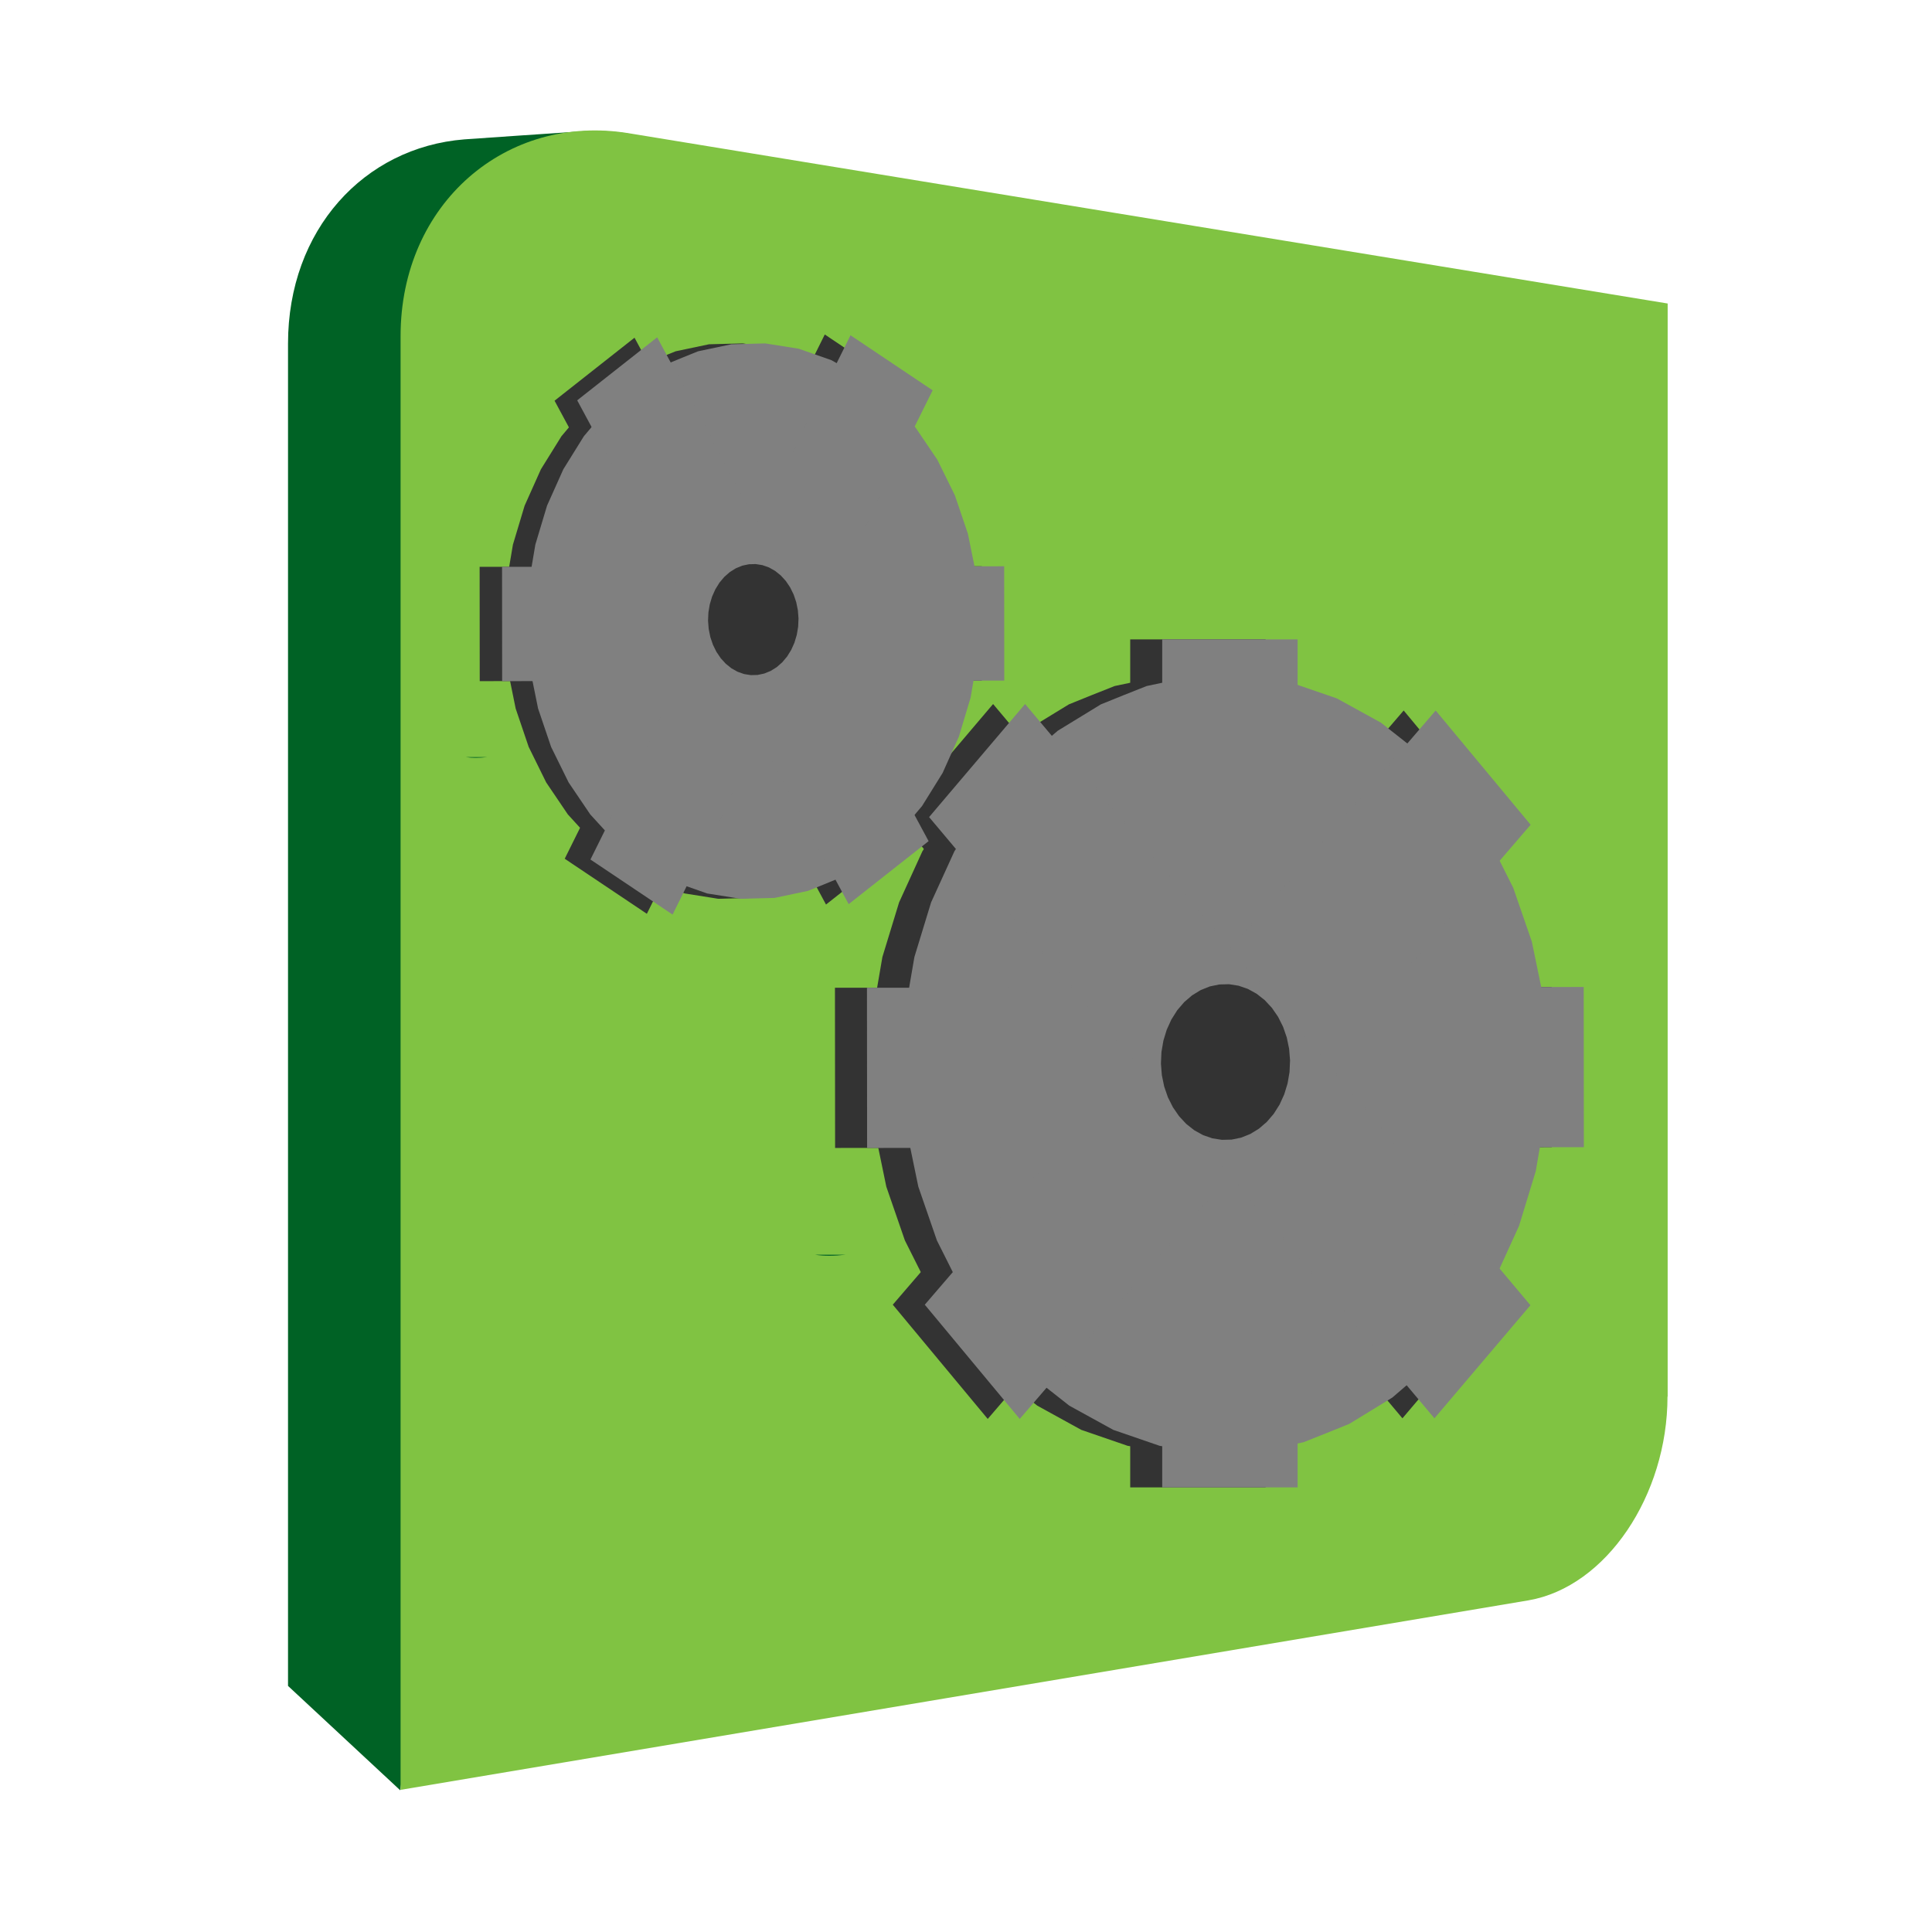 <?xml version="1.0" encoding="UTF-8" standalone="no"?>
<!-- Created with Inkscape (http://www.inkscape.org/) -->

<svg
   xmlns:dc="http://purl.org/dc/elements/1.1/"
   xmlns:cc="http://creativecommons.org/ns#"
   xmlns:rdf="http://www.w3.org/1999/02/22-rdf-syntax-ns#"
   xmlns:svg="http://www.w3.org/2000/svg"
   xmlns="http://www.w3.org/2000/svg"
   xmlns:sodipodi="http://sodipodi.sourceforge.net/DTD/sodipodi-0.dtd"
   xmlns:inkscape="http://www.inkscape.org/namespaces/inkscape"
   version="1.1"
   width="44"
   height="44"
   viewBox="0 0 44 44"
   id="svg2"
   inkscape:version="0.48.3.1 r9886"
   sodipodi:docname="Switcher.svg">
  <sodipodi:namedview
     pagecolor="#ffffff"
     bordercolor="#666666"
     borderopacity="1"
     objecttolerance="10"
     gridtolerance="10"
     guidetolerance="10"
     inkscape:pageopacity="0"
     inkscape:pageshadow="2"
     inkscape:window-width="1600"
     inkscape:window-height="848"
     id="namedview24"
     showgrid="false"
     inkscape:zoom="8"
     inkscape:cx="16.8984"
     inkscape:cy="7.9704233"
     inkscape:window-x="-8"
     inkscape:window-y="-8"
     inkscape:window-maximized="1"
     inkscape:current-layer="g3">
    <inkscape:grid
       type="xygrid"
       id="grid3967"
       empspacing="5"
       visible="true"
       enabled="true"
       snapvisiblegridlinesonly="true" />
  </sodipodi:namedview>
  <defs
     id="defs16" />
  <g
     transform="matrix(0.183,0,0,0.183,6.61,3.239)"
     id="g3">
    <g
       id="g3289">
      <path
         inkscape:connector-curvature="0"
         style="fill:#006225"
         id="path5-1-4"
         d="m 42.141,-1.054 c -2.116,-0.349 -4.184,-0.434 -6.182,-0.277 -4.766,0.312 -9.536,0.648 -14.303,0.977 C 9.194,0.642 -0.276,10.898 -0.276,25.063 l 0,167.049 13.968,12.994 28.419,-206.149 0.029,-0.011 z" />
      <path
         inkscape:connector-curvature="0"
         style="fill:#80c342"
         id="path7-7-0"
         d="m 171.4,156.094 c 0,12.305 -7.629,23.694 -17.296,25.368 L 13.732,205.047 V 24.118 c 0,-16.459 13.132,-27.76 28.439,-25.23 L 171.42,20.072 V 156.114 z" />
    </g>
    <g
       id="g3261"
       transform="matrix(0.885,0,0,0.974,-117.748,54.893)">
      <path
         inkscape:connector-curvature="0"
         style="fill:#006225"
         id="path19-1"
         d="m 208.85,85.92 c 0.713,0 1.473,-0.045 2.282,-0.13 h -4.26 c 0.596,0.088 1.28,0.13 1.979,0.13 z" />
      <path
         transform="matrix(11.024,0,0,12.078,-15.595,-349.216)"
         d="m 24,30 c 0.006,-0.002 0.601,-0.104 0.607,-0.104 0.006,-5.87e-4 0.61,-0.013 0.616,-0.013 0.006,3.34e-4 0.605,0.078 0.611,0.079 0.006,0.001 0.587,0.167 0.592,0.169 0.006,0.002 0.555,0.253 0.561,0.256 0.005,0.003 0.511,0.333 0.516,0.337 0.005,0.004 0.456,0.405 0.46,0.41 0.004,0.004 0.39,0.469 0.394,0.474 0.004,0.005 0.316,0.522 0.319,0.527 0.003,0.005 0.235,0.563 0.237,0.569 0.002,0.006 0.148,0.592 0.149,0.598 0.001,0.006 0.059,0.607 0.059,0.613 1.27e-4,0.006 -0.033,0.609 -0.033,0.615 -7.93e-4,0.006 -0.123,0.598 -0.125,0.603 -0.002,0.006 -0.211,0.573 -0.213,0.578 -0.003,0.006 -0.294,0.535 -0.297,0.54 -0.003,0.005 -0.37,0.485 -0.374,0.49 -0.004,0.005 -0.438,0.424 -0.443,0.428 -0.005,0.004 -0.497,0.354 -0.502,0.358 -0.005,0.003 -0.544,0.276 -0.55,0.279 C 26.579,37.809 26.006,37.999 26,38 c -0.006,0.002 -0.601,0.104 -0.607,0.104 -0.006,5.87e-4 -0.61,0.013 -0.616,0.013 -0.006,-3.34e-4 -0.605,-0.078 -0.611,-0.079 -0.006,-0.001 -0.587,-0.167 -0.592,-0.169 -0.006,-0.002 -0.555,-0.253 -0.561,-0.256 -0.005,-0.003 -0.511,-0.333 -0.516,-0.337 -0.005,-0.004 -0.456,-0.405 -0.46,-0.41 -0.004,-0.004 -0.39,-0.469 -0.394,-0.474 -0.004,-0.005 -0.316,-0.522 -0.319,-0.527 -0.003,-0.005 -0.235,-0.563 -0.237,-0.569 -0.002,-0.006 -0.148,-0.592 -0.149,-0.598 -0.001,-0.006 -0.059,-0.607 -0.059,-0.613 -1.27e-4,-0.006 0.033,-0.609 0.033,-0.615 7.93e-4,-0.006 0.123,-0.598 0.125,-0.603 0.002,-0.006 0.211,-0.573 0.213,-0.578 0.003,-0.006 0.294,-0.535 0.297,-0.54 0.003,-0.005 0.37,-0.485 0.374,-0.49 0.004,-0.005 0.438,-0.424 0.443,-0.428 0.005,-0.004 0.497,-0.354 0.502,-0.358 0.005,-0.003 0.544,-0.276 0.55,-0.279 C 23.421,30.191 23.994,30.001 24,30 z"
         inkscape:randomized="0"
         inkscape:rounded="0.01"
         inkscape:flatsided="false"
         sodipodi:arg2="-1.6661753"
         sodipodi:arg1="-1.815775"
         sodipodi:r2="4.1231055"
         sodipodi:r1="4.1231055"
         sodipodi:cy="34"
         sodipodi:cx="25"
         sodipodi:sides="21"
         id="path3971-5-0-6"
         style="fill:#333333;fill-opacity:1;stroke:none"
         sodipodi:type="star" />
      <rect
         y="7.166"
         x="251.167"
         height="108.349"
         width="19.04"
         id="rect3973-2-9-8"
         style="fill:#333333;fill-opacity:1;stroke:none" />
      <rect
         transform="matrix(0.675,0.738,-0.687,0.726,0,0)"
         y="-203.37"
         x="222.084"
         height="104.574"
         width="19.779"
         id="rect3973-2-1-4-57"
         style="fill:#333333;fill-opacity:1;stroke:none" />
      <rect
         transform="matrix(0.001,1,-1,0.001,0,0)"
         y="-310.385"
         x="51.887"
         height="100.79"
         width="20.468"
         id="rect3973-2-1-7-8-6"
         style="fill:#333333;fill-opacity:1;stroke:none" />
      <rect
         transform="matrix(0.683,-0.731,0.679,0.734,0,0)"
         y="180.463"
         x="140.339"
         height="104.656"
         width="19.764"
         id="rect3973-2-4-8-18"
         style="fill:#333333;fill-opacity:1;stroke:none" />
      <path
         transform="matrix(11.024,0,0,12.078,-11.094,-349.216)"
         d="m 24,30 c 0.006,-0.002 0.601,-0.104 0.607,-0.104 0.006,-5.87e-4 0.61,-0.013 0.616,-0.013 0.006,3.34e-4 0.605,0.078 0.611,0.079 0.006,0.001 0.587,0.167 0.592,0.169 0.006,0.002 0.555,0.253 0.561,0.256 0.005,0.003 0.511,0.333 0.516,0.337 0.005,0.004 0.456,0.405 0.46,0.41 0.004,0.004 0.39,0.469 0.394,0.474 0.004,0.005 0.316,0.522 0.319,0.527 0.003,0.005 0.235,0.563 0.237,0.569 0.002,0.006 0.148,0.592 0.149,0.598 0.001,0.006 0.059,0.607 0.059,0.613 1.27e-4,0.006 -0.033,0.609 -0.033,0.615 -7.93e-4,0.006 -0.123,0.598 -0.125,0.603 -0.002,0.006 -0.211,0.573 -0.213,0.578 -0.003,0.006 -0.294,0.535 -0.297,0.54 -0.003,0.005 -0.37,0.485 -0.374,0.49 -0.004,0.005 -0.438,0.424 -0.443,0.428 -0.005,0.004 -0.497,0.354 -0.502,0.358 -0.005,0.003 -0.544,0.276 -0.55,0.279 C 26.579,37.809 26.006,37.999 26,38 c -0.006,0.002 -0.601,0.104 -0.607,0.104 -0.006,5.87e-4 -0.61,0.013 -0.616,0.013 -0.006,-3.34e-4 -0.605,-0.078 -0.611,-0.079 -0.006,-0.001 -0.587,-0.167 -0.592,-0.169 -0.006,-0.002 -0.555,-0.253 -0.561,-0.256 -0.005,-0.003 -0.511,-0.333 -0.516,-0.337 -0.005,-0.004 -0.456,-0.405 -0.46,-0.41 -0.004,-0.004 -0.39,-0.469 -0.394,-0.474 -0.004,-0.005 -0.316,-0.522 -0.319,-0.527 -0.003,-0.005 -0.235,-0.563 -0.237,-0.569 -0.002,-0.006 -0.148,-0.592 -0.149,-0.598 -0.001,-0.006 -0.059,-0.607 -0.059,-0.613 -1.27e-4,-0.006 0.033,-0.609 0.033,-0.615 7.93e-4,-0.006 0.123,-0.598 0.125,-0.603 0.002,-0.006 0.211,-0.573 0.213,-0.578 0.003,-0.006 0.294,-0.535 0.297,-0.54 0.003,-0.005 0.37,-0.485 0.374,-0.49 0.004,-0.005 0.438,-0.424 0.443,-0.428 0.005,-0.004 0.497,-0.354 0.502,-0.358 0.005,-0.003 0.544,-0.276 0.55,-0.279 C 23.421,30.191 23.994,30.001 24,30 z"
         inkscape:randomized="0"
         inkscape:rounded="0.01"
         inkscape:flatsided="false"
         sodipodi:arg2="-1.6661753"
         sodipodi:arg1="-1.815775"
         sodipodi:r2="4.1231055"
         sodipodi:r1="4.1231055"
         sodipodi:cy="34"
         sodipodi:cx="25"
         sodipodi:sides="21"
         id="path3971-5-0-2-9"
         style="fill:#808080;fill-opacity:1;stroke:none"
         sodipodi:type="star" />
      <rect
         y="7.166"
         x="255.667"
         height="108.349"
         width="19.04"
         id="rect3973-2-9-4-2"
         style="fill:#808080;fill-opacity:1;stroke:none" />
      <rect
         transform="matrix(0.675,0.738,-0.687,0.726,0,0)"
         y="-206.7"
         x="225.362"
         height="104.574"
         width="19.779"
         id="rect3973-2-1-4-5-7"
         style="fill:#808080;fill-opacity:1;stroke:none" />
      <rect
         transform="matrix(0.001,1,-1,0.001,0,0)"
         y="-314.886"
         x="51.893"
         height="100.79"
         width="20.468"
         id="rect3973-2-1-7-8-5-9"
         style="fill:#808080;fill-opacity:1;stroke:none" />
      <rect
         transform="matrix(0.683,-0.731,0.679,0.734,0,0)"
         y="183.759"
         x="143.65"
         height="104.656"
         width="19.764"
         id="rect3973-2-4-8-1-5"
         style="fill:#808080;fill-opacity:1;stroke:none" />
      <path
         transform="matrix(2.203,0,0,2.415,209.49,-20.943)"
         d="m 24,30 c 0.006,-0.002 0.601,-0.104 0.607,-0.104 0.006,-5.87e-4 0.61,-0.013 0.616,-0.013 0.006,3.34e-4 0.605,0.078 0.611,0.079 0.006,0.001 0.587,0.167 0.592,0.169 0.006,0.002 0.555,0.253 0.561,0.256 0.005,0.003 0.511,0.333 0.516,0.337 0.005,0.004 0.456,0.405 0.46,0.41 0.004,0.004 0.39,0.469 0.394,0.474 0.004,0.005 0.316,0.522 0.319,0.527 0.003,0.005 0.235,0.563 0.237,0.569 0.002,0.006 0.148,0.592 0.149,0.598 0.001,0.006 0.059,0.607 0.059,0.613 1.27e-4,0.006 -0.033,0.609 -0.033,0.615 -7.93e-4,0.006 -0.123,0.598 -0.125,0.603 -0.002,0.006 -0.211,0.573 -0.213,0.578 -0.003,0.006 -0.294,0.535 -0.297,0.54 -0.003,0.005 -0.37,0.485 -0.374,0.49 -0.004,0.005 -0.438,0.424 -0.443,0.428 -0.005,0.004 -0.497,0.354 -0.502,0.358 -0.005,0.003 -0.544,0.276 -0.55,0.279 C 26.579,37.809 26.006,37.999 26,38 c -0.006,0.002 -0.601,0.104 -0.607,0.104 -0.006,5.87e-4 -0.61,0.013 -0.616,0.013 -0.006,-3.34e-4 -0.605,-0.078 -0.611,-0.079 -0.006,-0.001 -0.587,-0.167 -0.592,-0.169 -0.006,-0.002 -0.555,-0.253 -0.561,-0.256 -0.005,-0.003 -0.511,-0.333 -0.516,-0.337 -0.005,-0.004 -0.456,-0.405 -0.46,-0.41 -0.004,-0.004 -0.39,-0.469 -0.394,-0.474 -0.004,-0.005 -0.316,-0.522 -0.319,-0.527 -0.003,-0.005 -0.235,-0.563 -0.237,-0.569 -0.002,-0.006 -0.148,-0.592 -0.149,-0.598 -0.001,-0.006 -0.059,-0.607 -0.059,-0.613 -1.27e-4,-0.006 0.033,-0.609 0.033,-0.615 7.93e-4,-0.006 0.123,-0.598 0.125,-0.603 0.002,-0.006 0.211,-0.573 0.213,-0.578 0.003,-0.006 0.294,-0.535 0.297,-0.54 0.003,-0.005 0.37,-0.485 0.374,-0.49 0.004,-0.005 0.438,-0.424 0.443,-0.428 0.005,-0.004 0.497,-0.354 0.502,-0.358 0.005,-0.003 0.544,-0.276 0.55,-0.279 C 23.421,30.191 23.994,30.001 24,30 z"
         inkscape:randomized="0"
         inkscape:rounded="0.01"
         inkscape:flatsided="false"
         sodipodi:arg2="-1.6661753"
         sodipodi:arg1="-1.815775"
         sodipodi:r2="4.1231055"
         sodipodi:r1="4.1231055"
         sodipodi:cy="34"
         sodipodi:cx="25"
         sodipodi:sides="21"
         id="path3971-5-0-2-7-4"
         style="fill:#333333;fill-opacity:1;stroke:none"
         sodipodi:type="star" />
    </g>
    <g
       id="g3275"
       transform="matrix(0.62,0,0,0.695,-187.433,-39.151)">
      <path
         inkscape:connector-curvature="0"
         style="fill:#006225"
         id="path19-3"
         d="m 339.541,166.566 c 0.713,0 1.473,-0.045 2.282,-0.13 h -4.26 c 0.596,0.088 1.28,0.13 1.979,0.13 z" />
      <path
         transform="matrix(11.024,0,0,12.078,115.096,-268.57)"
         d="m 24,30 c 0.006,-0.002 0.601,-0.104 0.607,-0.104 0.006,-5.87e-4 0.61,-0.013 0.616,-0.013 0.006,3.34e-4 0.605,0.078 0.611,0.079 0.006,0.001 0.587,0.167 0.592,0.169 0.006,0.002 0.555,0.253 0.561,0.256 0.005,0.003 0.511,0.333 0.516,0.337 0.005,0.004 0.456,0.405 0.46,0.41 0.004,0.004 0.39,0.469 0.394,0.474 0.004,0.005 0.316,0.522 0.319,0.527 0.003,0.005 0.235,0.563 0.237,0.569 0.002,0.006 0.148,0.592 0.149,0.598 0.001,0.006 0.059,0.607 0.059,0.613 1.27e-4,0.006 -0.033,0.609 -0.033,0.615 -7.93e-4,0.006 -0.123,0.598 -0.125,0.603 -0.002,0.006 -0.211,0.573 -0.213,0.578 -0.003,0.006 -0.294,0.535 -0.297,0.54 -0.003,0.005 -0.37,0.485 -0.374,0.49 -0.004,0.005 -0.438,0.424 -0.443,0.428 -0.005,0.004 -0.497,0.354 -0.502,0.358 -0.005,0.003 -0.544,0.276 -0.55,0.279 C 26.579,37.809 26.006,37.999 26,38 c -0.006,0.002 -0.601,0.104 -0.607,0.104 -0.006,5.87e-4 -0.61,0.013 -0.616,0.013 -0.006,-3.34e-4 -0.605,-0.078 -0.611,-0.079 -0.006,-0.001 -0.587,-0.167 -0.592,-0.169 -0.006,-0.002 -0.555,-0.253 -0.561,-0.256 -0.005,-0.003 -0.511,-0.333 -0.516,-0.337 -0.005,-0.004 -0.456,-0.405 -0.46,-0.41 -0.004,-0.004 -0.39,-0.469 -0.394,-0.474 -0.004,-0.005 -0.316,-0.522 -0.319,-0.527 -0.003,-0.005 -0.235,-0.563 -0.237,-0.569 -0.002,-0.006 -0.148,-0.592 -0.149,-0.598 -0.001,-0.006 -0.059,-0.607 -0.059,-0.613 -1.27e-4,-0.006 0.033,-0.609 0.033,-0.615 7.93e-4,-0.006 0.123,-0.598 0.125,-0.603 0.002,-0.006 0.211,-0.573 0.213,-0.578 0.003,-0.006 0.294,-0.535 0.297,-0.54 0.003,-0.005 0.37,-0.485 0.374,-0.49 0.004,-0.005 0.438,-0.424 0.443,-0.428 0.005,-0.004 0.497,-0.354 0.502,-0.358 0.005,-0.003 0.544,-0.276 0.55,-0.279 C 23.421,30.191 23.994,30.001 24,30 z"
         inkscape:randomized="0"
         inkscape:rounded="0.01"
         inkscape:flatsided="false"
         sodipodi:arg2="-1.6661753"
         sodipodi:arg1="-1.815775"
         sodipodi:r2="4.1231055"
         sodipodi:r1="4.1231055"
         sodipodi:cy="34"
         sodipodi:cx="25"
         sodipodi:sides="21"
         id="path3971-5-0-1"
         style="fill:#333333;fill-opacity:1;stroke:none"
         sodipodi:type="star" />
      <rect
         y="-132.361"
         x="402.424"
         height="107.409"
         width="19.216"
         id="rect3973-2-9-2"
         style="fill:#333333;fill-opacity:1;stroke:none"
         transform="matrix(0.858,0.513,-0.486,0.874,0,0)" />
      <rect
         transform="matrix(0.001,1,-1,0.001,0,0)"
         y="-440.984"
         x="132.705"
         height="100.79"
         width="20.468"
         id="rect3973-2-1-7-8-3"
         style="fill:#333333;fill-opacity:1;stroke:none" />
      <rect
         transform="matrix(0.818,-0.575,0.517,0.856,0,0)"
         y="289.005"
         x="251.773"
         height="105.393"
         width="19.621"
         id="rect3973-2-4-8-4"
         style="fill:#333333;fill-opacity:1;stroke:none"
         inkscape:transform-center-x="0.2445602"
         inkscape:transform-center-y="-0.050883396" />
      <path
         transform="matrix(11.024,0,0,12.078,119.596,-268.57)"
         d="m 24,30 c 0.006,-0.002 0.601,-0.104 0.607,-0.104 0.006,-5.87e-4 0.61,-0.013 0.616,-0.013 0.006,3.34e-4 0.605,0.078 0.611,0.079 0.006,0.001 0.587,0.167 0.592,0.169 0.006,0.002 0.555,0.253 0.561,0.256 0.005,0.003 0.511,0.333 0.516,0.337 0.005,0.004 0.456,0.405 0.46,0.41 0.004,0.004 0.39,0.469 0.394,0.474 0.004,0.005 0.316,0.522 0.319,0.527 0.003,0.005 0.235,0.563 0.237,0.569 0.002,0.006 0.148,0.592 0.149,0.598 0.001,0.006 0.059,0.607 0.059,0.613 1.27e-4,0.006 -0.033,0.609 -0.033,0.615 -7.93e-4,0.006 -0.123,0.598 -0.125,0.603 -0.002,0.006 -0.211,0.573 -0.213,0.578 -0.003,0.006 -0.294,0.535 -0.297,0.54 -0.003,0.005 -0.37,0.485 -0.374,0.49 -0.004,0.005 -0.438,0.424 -0.443,0.428 -0.005,0.004 -0.497,0.354 -0.502,0.358 -0.005,0.003 -0.544,0.276 -0.55,0.279 C 26.579,37.809 26.006,37.999 26,38 c -0.006,0.002 -0.601,0.104 -0.607,0.104 -0.006,5.87e-4 -0.61,0.013 -0.616,0.013 -0.006,-3.34e-4 -0.605,-0.078 -0.611,-0.079 -0.006,-0.001 -0.587,-0.167 -0.592,-0.169 -0.006,-0.002 -0.555,-0.253 -0.561,-0.256 -0.005,-0.003 -0.511,-0.333 -0.516,-0.337 -0.005,-0.004 -0.456,-0.405 -0.46,-0.41 -0.004,-0.004 -0.39,-0.469 -0.394,-0.474 -0.004,-0.005 -0.316,-0.522 -0.319,-0.527 -0.003,-0.005 -0.235,-0.563 -0.237,-0.569 -0.002,-0.006 -0.148,-0.592 -0.149,-0.598 -0.001,-0.006 -0.059,-0.607 -0.059,-0.613 -1.27e-4,-0.006 0.033,-0.609 0.033,-0.615 7.93e-4,-0.006 0.123,-0.598 0.125,-0.603 0.002,-0.006 0.211,-0.573 0.213,-0.578 0.003,-0.006 0.294,-0.535 0.297,-0.54 0.003,-0.005 0.37,-0.485 0.374,-0.49 0.004,-0.005 0.438,-0.424 0.443,-0.428 0.005,-0.004 0.497,-0.354 0.502,-0.358 0.005,-0.003 0.544,-0.276 0.55,-0.279 C 23.421,30.191 23.994,30.001 24,30 z"
         inkscape:randomized="0"
         inkscape:rounded="0.01"
         inkscape:flatsided="false"
         sodipodi:arg2="-1.6661753"
         sodipodi:arg1="-1.815775"
         sodipodi:r2="4.1231055"
         sodipodi:r1="4.1231055"
         sodipodi:cy="34"
         sodipodi:cx="25"
         sodipodi:sides="21"
         id="path3971-5-0-2-1"
         style="fill:#808080;fill-opacity:1;stroke:none"
         sodipodi:type="star" />
      <rect
         y="-134.891"
         x="407.009"
         height="107.409"
         width="19.216"
         id="rect3973-2-9-4-1"
         style="fill:#808080;fill-opacity:1;stroke:none"
         transform="matrix(0.858,0.513,-0.486,0.874,0,0)" />
      <rect
         transform="matrix(0.001,1,-1,0.001,0,0)"
         y="-445.484"
         x="132.711"
         height="100.79"
         width="20.468"
         id="rect3973-2-1-7-8-5-8"
         style="fill:#808080;fill-opacity:1;stroke:none" />
      <rect
         transform="matrix(0.818,-0.575,0.517,0.856,0,0)"
         y="291.569"
         x="255.71"
         height="105.393"
         width="19.621"
         id="rect3973-2-4-8-1-7"
         style="fill:#808080;fill-opacity:1;stroke:none"
         inkscape:transform-center-x="-0.2445602"
         inkscape:transform-center-y="0.050883396" />
      <path
         transform="matrix(2.203,0,0,2.415,340.18,59.704)"
         d="m 24,30 c 0.006,-0.002 0.601,-0.104 0.607,-0.104 0.006,-5.87e-4 0.61,-0.013 0.616,-0.013 0.006,3.34e-4 0.605,0.078 0.611,0.079 0.006,0.001 0.587,0.167 0.592,0.169 0.006,0.002 0.555,0.253 0.561,0.256 0.005,0.003 0.511,0.333 0.516,0.337 0.005,0.004 0.456,0.405 0.46,0.41 0.004,0.004 0.39,0.469 0.394,0.474 0.004,0.005 0.316,0.522 0.319,0.527 0.003,0.005 0.235,0.563 0.237,0.569 0.002,0.006 0.148,0.592 0.149,0.598 0.001,0.006 0.059,0.607 0.059,0.613 1.27e-4,0.006 -0.033,0.609 -0.033,0.615 -7.93e-4,0.006 -0.123,0.598 -0.125,0.603 -0.002,0.006 -0.211,0.573 -0.213,0.578 -0.003,0.006 -0.294,0.535 -0.297,0.54 -0.003,0.005 -0.37,0.485 -0.374,0.49 -0.004,0.005 -0.438,0.424 -0.443,0.428 -0.005,0.004 -0.497,0.354 -0.502,0.358 -0.005,0.003 -0.544,0.276 -0.55,0.279 C 26.579,37.809 26.006,37.999 26,38 c -0.006,0.002 -0.601,0.104 -0.607,0.104 -0.006,5.87e-4 -0.61,0.013 -0.616,0.013 -0.006,-3.34e-4 -0.605,-0.078 -0.611,-0.079 -0.006,-0.001 -0.587,-0.167 -0.592,-0.169 -0.006,-0.002 -0.555,-0.253 -0.561,-0.256 -0.005,-0.003 -0.511,-0.333 -0.516,-0.337 -0.005,-0.004 -0.456,-0.405 -0.46,-0.41 -0.004,-0.004 -0.39,-0.469 -0.394,-0.474 -0.004,-0.005 -0.316,-0.522 -0.319,-0.527 -0.003,-0.005 -0.235,-0.563 -0.237,-0.569 -0.002,-0.006 -0.148,-0.592 -0.149,-0.598 -0.001,-0.006 -0.059,-0.607 -0.059,-0.613 -1.27e-4,-0.006 0.033,-0.609 0.033,-0.615 7.93e-4,-0.006 0.123,-0.598 0.125,-0.603 0.002,-0.006 0.211,-0.573 0.213,-0.578 0.003,-0.006 0.294,-0.535 0.297,-0.54 0.003,-0.005 0.37,-0.485 0.374,-0.49 0.004,-0.005 0.438,-0.424 0.443,-0.428 0.005,-0.004 0.497,-0.354 0.502,-0.358 0.005,-0.003 0.544,-0.276 0.55,-0.279 C 23.421,30.191 23.994,30.001 24,30 z"
         inkscape:randomized="0"
         inkscape:rounded="0.01"
         inkscape:flatsided="false"
         sodipodi:arg2="-1.6661753"
         sodipodi:arg1="-1.815775"
         sodipodi:r2="4.1231055"
         sodipodi:r1="4.1231055"
         sodipodi:cy="34"
         sodipodi:cx="25"
         sodipodi:sides="21"
         id="path3971-5-0-2-7-42"
         style="fill:#333333;fill-opacity:1;stroke:none"
         sodipodi:type="star" />
    </g>
  </g>
</svg>
